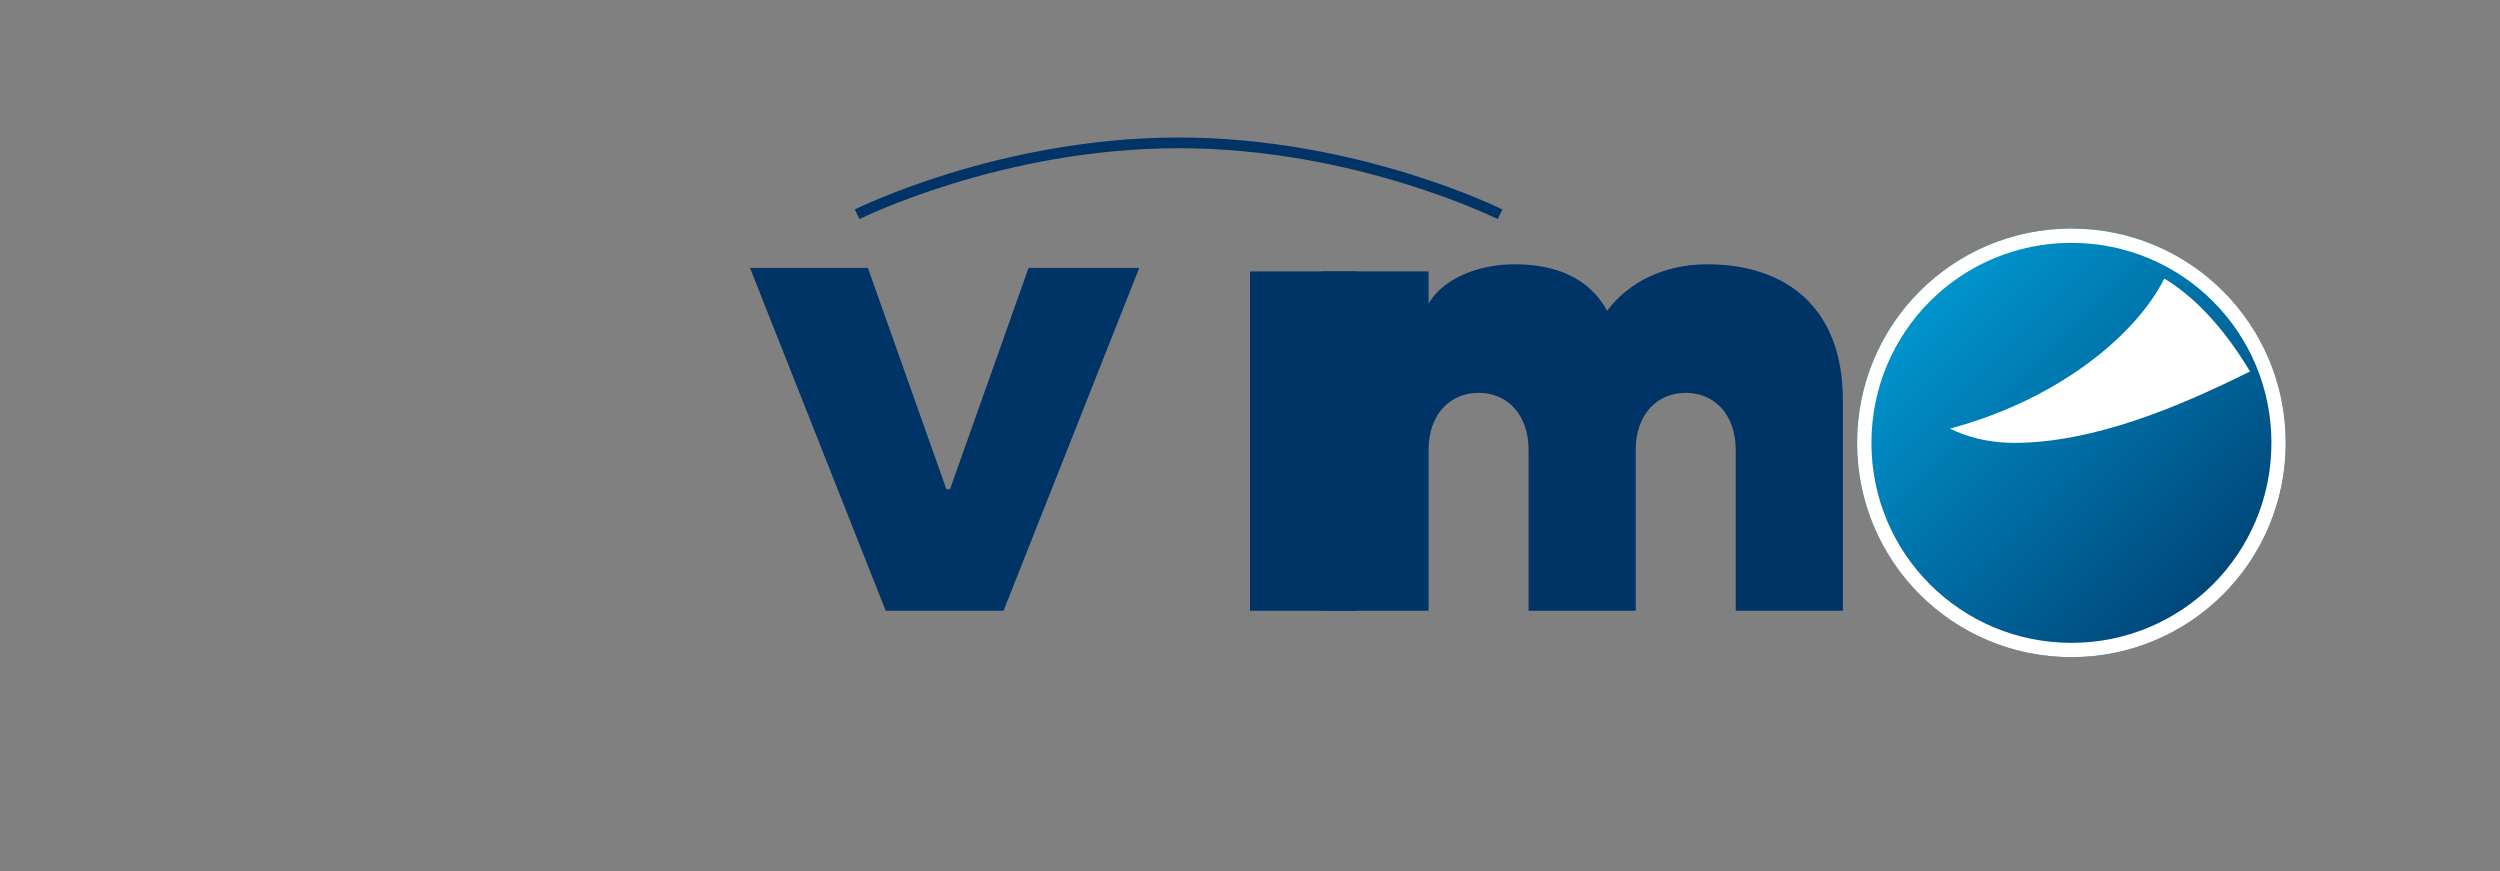 <?xml version="1.0" encoding="UTF-8" standalone="no"?>
<svg xmlns="http://www.w3.org/2000/svg" viewBox="0 0 350 122">
  <rect x="0" y="0" width="350" height="122" fill="#808080" stroke="none"/>
  <!-- ADIB Text -->
  <g fill="#003366">
    <path d="M124 85.5l-19-48h16.5l11 31h.5l11-31h15.5l-19 48z"/>
    <path d="M175 85.5V38h15v47.5z"/>
    <path d="M243 85.5V63c0-5-3-8-7-8s-7 3-7 8v22.5h-15V63c0-5-3-8-7-8s-7 3-7 8v22.5h-15V38h15v4.5c2-3.5 7-5.5 12-5.5 6 0 10.5 2 13 6.5 3-4 8-6.5 14-6.5 11 0 19 6 19 19v29.5z"/>
  </g>
  
  <!-- Circle with Starburst -->
  <circle cx="290" cy="62" r="30" fill="#006699"/>
  <circle cx="290" cy="62" r="30" fill="url(#blueGradient)"/>
  
  <!-- Starburst/Rays -->
  <path d="M290 32c-16.6 0-30 13.4-30 30s13.4 30 30 30 30-13.4 30-30-13.4-30-30-30zm0 58c-15.5 0-28-12.5-28-28s12.5-28 28-28 28 12.5 28 28-12.5 28-28 28z" fill="#FFFFFF"/>
  <path d="M315 52c-10 5-22 10-33 10-4 0-7-1-9-2 15-4 26-13 30-21 5 3 9 8 12 13z" fill="#FFFFFF"/>
  
  <!-- Arabic Text Above -->
  <path d="M120 30c0 0 20-10 45-10s45 10 45 10" stroke="#003366" fill="none" stroke-width="1.5"/>
  
  <!-- Gradients -->
  <defs>
    <linearGradient id="blueGradient" x1="0%" y1="0%" x2="100%" y2="100%">
      <stop offset="0%" style="stop-color:#00A8E1;stop-opacity:1" />
      <stop offset="100%" style="stop-color:#003366;stop-opacity:1" />
    </linearGradient>
  </defs>
</svg>